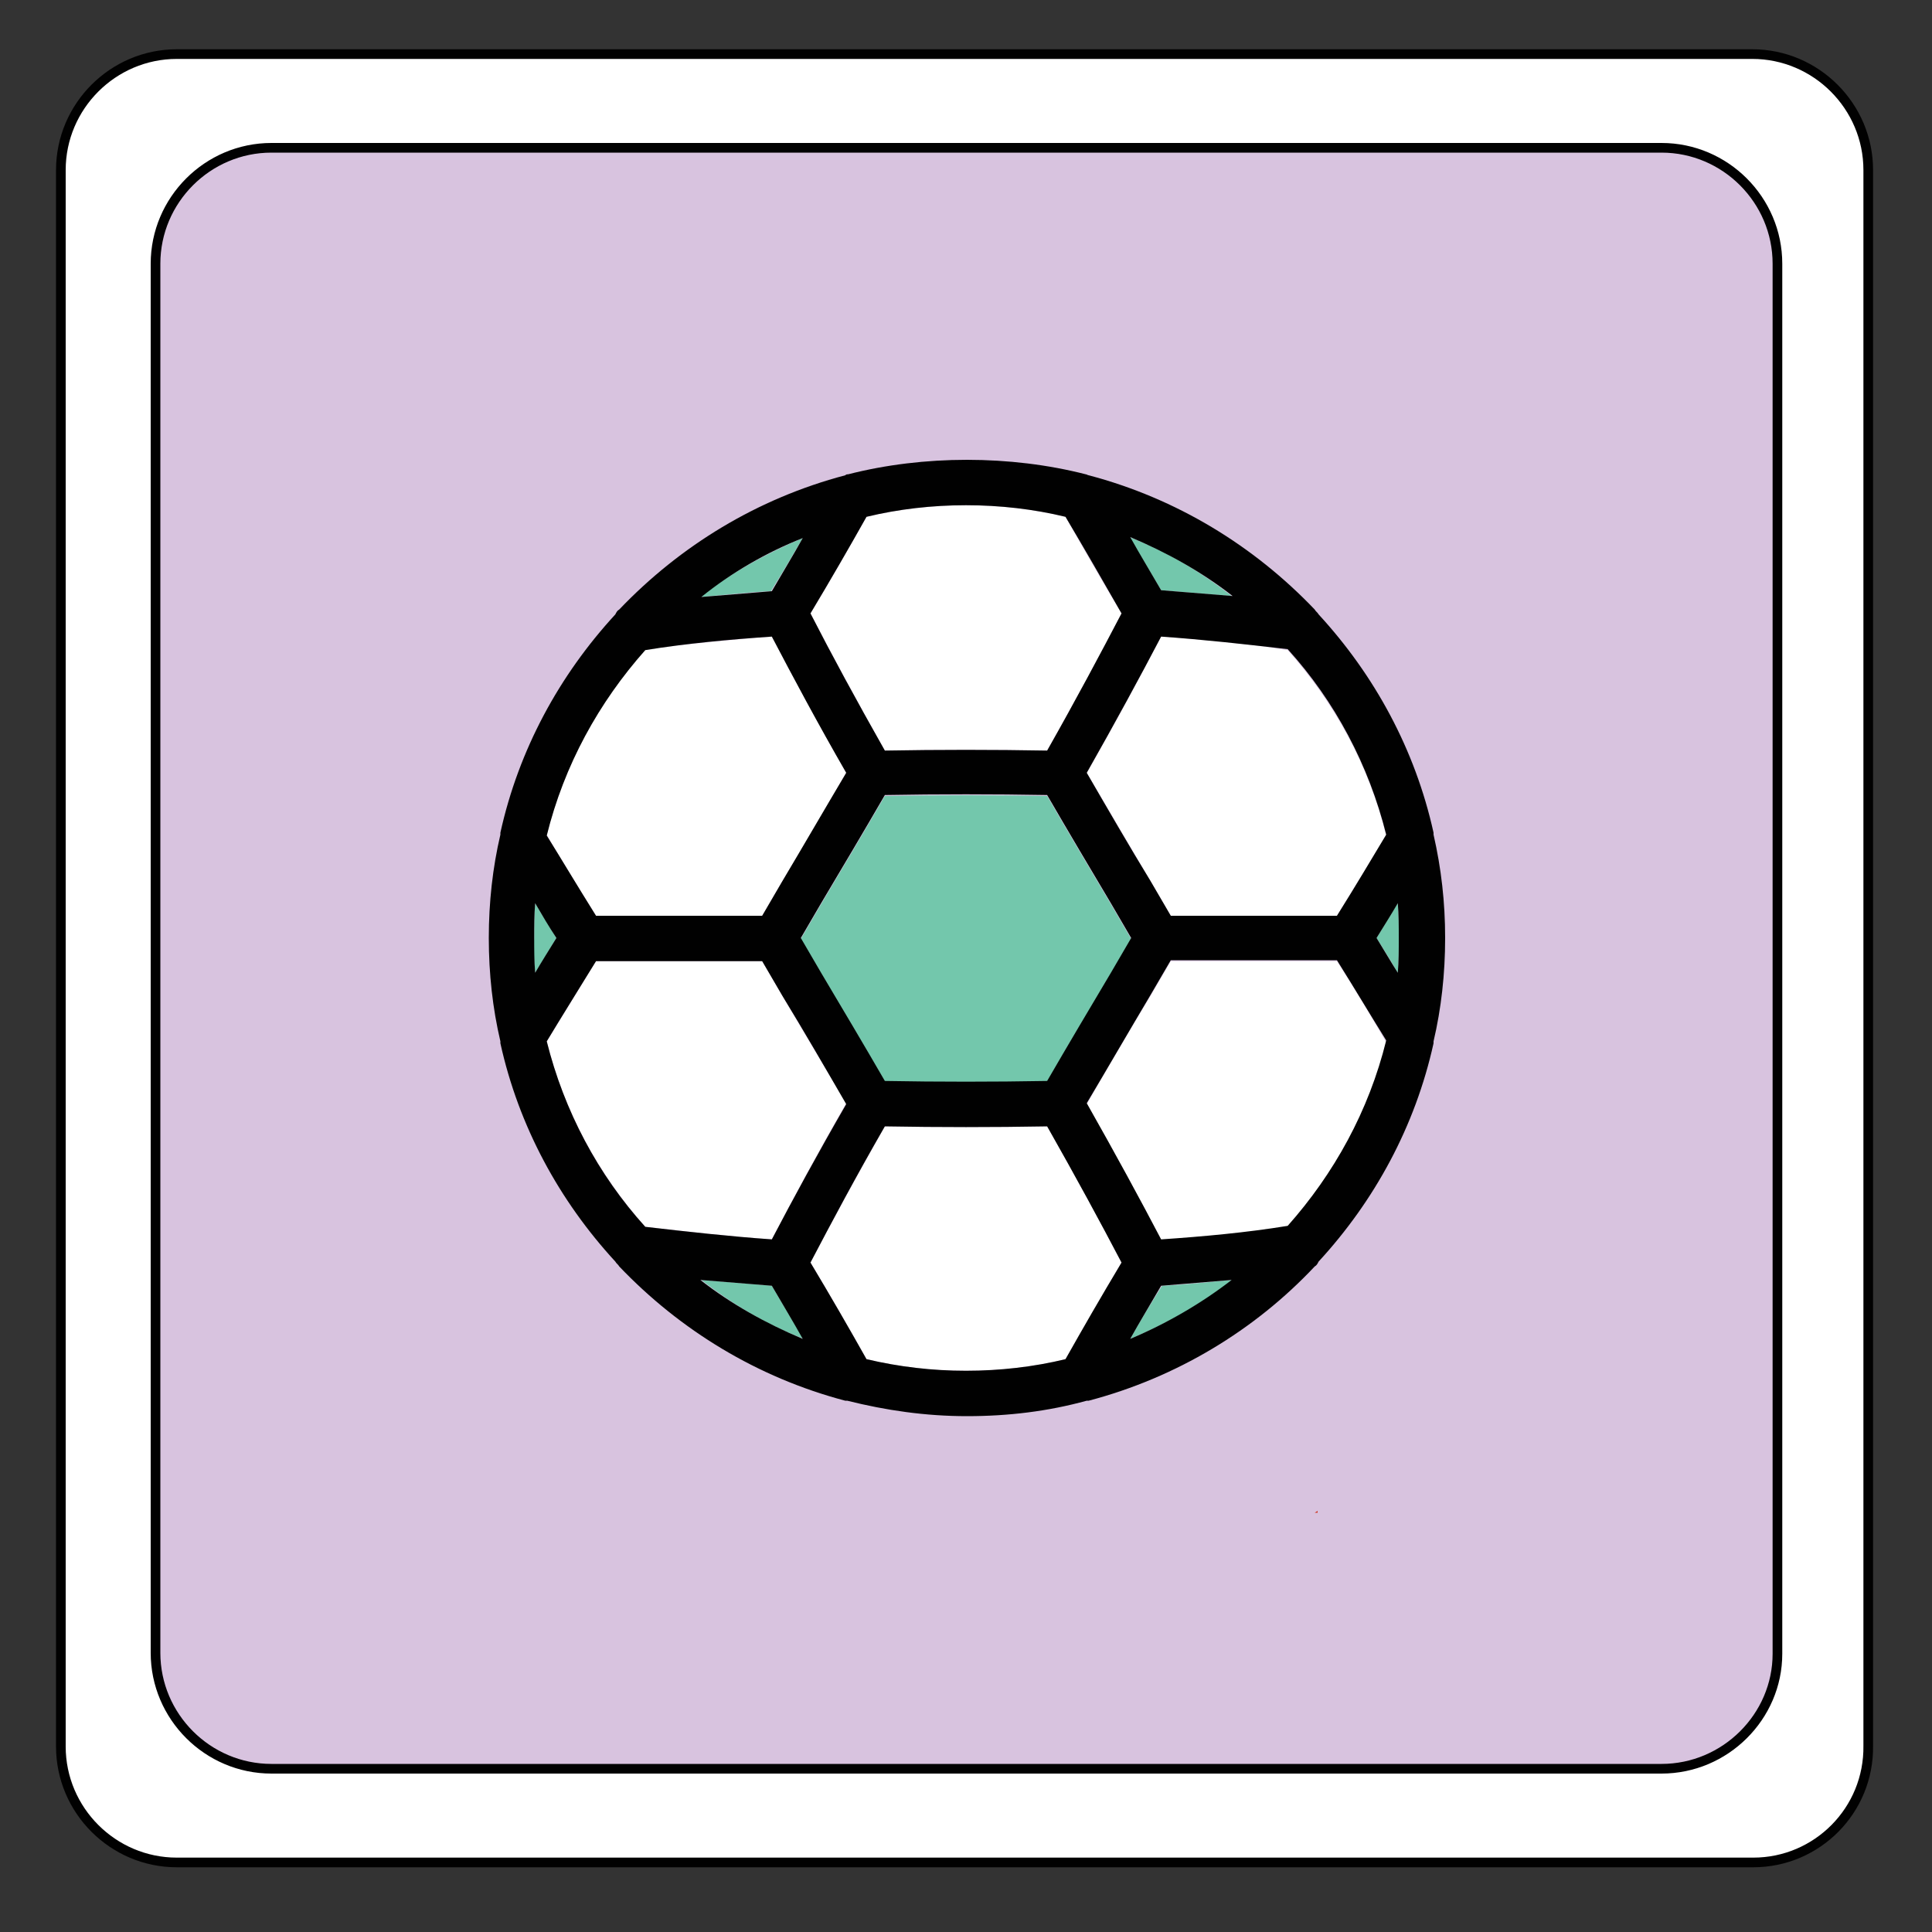 <?xml version="1.0" encoding="utf-8"?>
<!-- Generator: Adobe Illustrator 22.0.1, SVG Export Plug-In . SVG Version: 6.00 Build 0)  -->
<svg version="1.1" id="Calque_1" xmlns="http://www.w3.org/2000/svg" xmlns:xlink="http://www.w3.org/1999/xlink" x="0px" y="0px"
	 viewBox="0 0 200 200" style="enable-background:new 0 0 200 200;" xml:space="preserve">
<rect x="0" y="0" width="200" height="200" fill="#333333" stroke="none"/>
<style type="text/css">
	.st0{fill:#D8C3DF;}
	.st1{fill:#FFFFFF;}
	.st2{fill:none;stroke:#010101;stroke-miterlimit:10;}
	.st3{fill:#CF3A27;}
	.st4{fill:#73C7AC;}
	.st5{fill:#010101;}
</style>
<g id="XMLID_1_">
	<g>
		<path class="st0" d="M172,15.3c6.6,0,12,5.4,12,12v143.9c0,6.6-5.4,12-12,12H28.1c-6.6,0-12-5.4-12-12V27.3c0-6.6,5.4-12,12-12
			H172z"/>
		<path class="st1" d="M184,27.3c0-6.6-5.4-12-12-12H28.1c-6.6,0-12,5.4-12,12v143.9c0,6.6,5.4,12,12,12H172c6.6,0,12-5.4,12-12
			L184,27.3L184,27.3z M18.3,5.6h163.1c6.6,0,12,5.4,12,12v163.1c0,6.6-5.4,12-12,12H18.3c-6.6,0-12-5.4-12-12V17.6
			C6.3,11,11.7,5.6,18.3,5.6z"/>
	</g>
	<g>
		<path class="st2" d="M172,183.1H28.1c-6.6,0-12-5.4-12-12V27.3c0-6.6,5.4-12,12-12H172c6.6,0,12,5.4,12,12v143.9
			C184,177.7,178.6,183.1,172,183.1z"/>
		<path class="st2" d="M181.5,192.8H18.3c-6.6,0-12-5.4-12-12V17.6c0-6.6,5.4-12,12-12h163.1c6.6,0,12,5.4,12,12v163.1
			C193.5,187.4,188.1,192.8,181.5,192.8z"/>
	</g>
</g>
<polygon class="st3" points="136.4,156.6 136.4,156.4 136.1,156.6 "/>
<g>
	<path class="st1" d="M120.2,65.9c-2.2,4.2-4.7,8.9-7.7,14.1c2.2,3.7,4.4,7.5,6.6,11.2c0.7,1.2,1.4,2.4,2.1,3.6h17.2
		c2-3.2,3.6-5.9,5.1-8.3c-1.8-7.3-5.4-13.8-10.2-19.2C129,66.6,124.6,66.2,120.2,65.9z"/>
	<path class="st1" d="M81,103.1c-0.7-1.2-1.4-2.4-2.1-3.6H61.7c-2,3.2-3.6,5.9-5.1,8.3c1.8,7.3,5.4,13.8,10.2,19.2
		c4.4,0.5,8.8,1,13.1,1.3c2.2-4.2,4.7-8.9,7.7-14.1C85.4,110.5,83.1,106.7,81,103.1z"/>
	<path class="st1" d="M61.7,94.8h17.2c0.7-1.2,1.4-2.4,2.1-3.6c2.2-3.6,4.4-7.4,6.6-11.2c-3-5.3-5.5-9.9-7.7-14.1
		c-4.3,0.3-8.8,0.8-13.1,1.3c-4.9,5.4-8.4,12-10.2,19.2C58,88.9,59.7,91.6,61.7,94.8z"/>
	<path class="st1" d="M116.1,130.7c-2.2-4.2-4.7-8.9-7.7-14.1c-5.6,0.1-11.2,0.1-16.8,0c-3,5.3-5.5,9.9-7.7,14.1
		c2.1,3.5,4,6.8,5.8,10c3.3,0.8,6.8,1.2,10.3,1.2c3.5,0,7-0.4,10.3-1.2C112.2,137.5,114.1,134.2,116.1,130.7z"/>
	<path class="st1" d="M138.4,99.5h-17.2c-0.7,1.2-1.4,2.4-2.1,3.6c-2.2,3.6-4.4,7.4-6.6,11.2c3,5.3,5.5,9.9,7.7,14.1
		c4.3-0.3,8.8-0.8,13.1-1.3c4.9-5.4,8.4-12,10.2-19.2C142,105.3,140.4,102.6,138.4,99.5z"/>
	<path class="st1" d="M89.7,53.5c-1.8,3.2-3.7,6.5-5.8,10c2.2,4.2,4.7,8.9,7.7,14.2c5.6-0.1,11.2-0.1,16.8,0c3-5.3,5.5-9.9,7.7-14.2
		c-2.1-3.5-4-6.8-5.8-10c-3.3-0.8-6.8-1.2-10.3-1.2C96.5,52.3,93.1,52.7,89.7,53.5z"/>
	<path class="st4" d="M91.6,82.4c-2.2,3.8-4.4,7.5-6.6,11.2c-0.7,1.2-1.4,2.4-2.1,3.6c0.7,1.2,1.4,2.4,2.1,3.6
		c2.2,3.7,4.4,7.4,6.6,11.2c5.6,0.1,11.2,0.1,16.8,0c2.2-3.8,4.4-7.5,6.6-11.2c0.7-1.2,1.4-2.4,2.1-3.6c-0.7-1.2-1.4-2.4-2.1-3.6
		c-2.2-3.7-4.4-7.4-6.6-11.2C102.9,82.3,97.2,82.3,91.6,82.4z"/>
	<path class="st4" d="M83.1,55.7c-3.8,1.6-7.4,3.6-10.6,6.1c2.5-0.2,4.9-0.5,7.3-0.6C81,59.3,82.1,57.4,83.1,55.7z"/>
	<path class="st4" d="M144.7,93.5c-0.7,1.1-1.4,2.3-2.2,3.6c0.8,1.3,1.5,2.4,2.2,3.6c0.1-1.2,0.1-2.4,0.1-3.6
		C144.8,95.9,144.8,94.7,144.7,93.5z"/>
	<path class="st4" d="M117,138.6c3.8-1.6,7.4-3.6,10.6-6.1c-2.5,0.2-4.9,0.5-7.3,0.6C119.1,135,118,136.8,117,138.6z"/>
	<path class="st4" d="M120.2,61.1c2.4,0.2,4.9,0.4,7.3,0.6c-3.2-2.5-6.7-4.6-10.6-6.1C118,57.4,119.1,59.3,120.2,61.1z"/>
	<path class="st4" d="M55.4,100.7c0.7-1.1,1.4-2.3,2.2-3.6c-0.8-1.3-1.5-2.4-2.2-3.6c-0.1,1.2-0.1,2.4-0.1,3.6
		C55.2,98.3,55.3,99.5,55.4,100.7z"/>
	<path class="st4" d="M79.9,133.1c-2.4-0.2-4.9-0.4-7.3-0.6c3.2,2.5,6.7,4.6,10.6,6.1C82.1,136.8,81,135,79.9,133.1z"/>
	<path class="st5" d="M148.4,86.4c0-0.1,0-0.1,0-0.2c-1.9-8.6-6.1-16.3-11.9-22.6c-0.1-0.2-0.3-0.3-0.4-0.5
		c-6.3-6.6-14.3-11.5-23.4-13.9c-0.1,0-0.2-0.1-0.3-0.1c-3.9-1-8.1-1.5-12.3-1.5c-4.2,0-8.4,0.5-12.3,1.5c-0.1,0-0.2,0-0.3,0.1
		c-9.1,2.4-17.1,7.3-23.4,13.9c-0.2,0.1-0.3,0.3-0.4,0.5c-5.8,6.3-10,14-11.9,22.6c0,0.1,0,0.1,0,0.2c-0.8,3.4-1.2,7-1.2,10.7
		c0,3.7,0.4,7.3,1.2,10.7c0,0.1,0,0.1,0,0.2c1.9,8.6,6.1,16.3,11.9,22.6c0.1,0.2,0.3,0.3,0.4,0.5c6.3,6.6,14.3,11.5,23.4,13.9
		c0.1,0,0.1,0,0.2,0c4,1,8.1,1.6,12.4,1.6c4.3,0,8.4-0.5,12.4-1.6c0.1,0,0.1,0,0.2,0c9.1-2.4,17.2-7.3,23.4-13.9
		c0.2-0.1,0.3-0.3,0.4-0.5c5.8-6.3,10-14,11.9-22.6c0-0.1,0-0.1,0-0.2c0.8-3.4,1.2-7,1.2-10.7C149.6,93.4,149.2,89.9,148.4,86.4z
		 M117,138.6c1-1.8,2.1-3.6,3.2-5.5c2.4-0.2,4.9-0.4,7.3-0.6C124.4,134.9,120.8,137,117,138.6z M120.2,128.3
		c-2.2-4.2-4.7-8.8-7.7-14.1c2.2-3.7,4.4-7.5,6.6-11.2c0.7-1.2,1.4-2.4,2.1-3.6h17.2c2,3.2,3.6,5.9,5.1,8.3
		c-1.8,7.3-5.4,13.8-10.2,19.2C129,127.6,124.6,128,120.2,128.3z M79.9,133.1c1.1,1.9,2.2,3.7,3.2,5.5c-3.8-1.6-7.4-3.6-10.6-6.1
		C75,132.7,77.4,132.9,79.9,133.1z M79.9,128.3c-4.3-0.3-8.8-0.8-13.1-1.3c-4.9-5.4-8.4-12-10.2-19.2c1.5-2.5,3.2-5.2,5.1-8.3h17.2
		c0.7,1.2,1.4,2.4,2.1,3.6c2.2,3.6,4.4,7.4,6.6,11.2C84.6,119.5,82.1,124.1,79.9,128.3z M83.1,55.7c-1,1.8-2.1,3.6-3.2,5.5
		c-2.4,0.2-4.9,0.4-7.3,0.6C75.7,59.3,79.3,57.2,83.1,55.7z M79.9,65.9c2.2,4.2,4.7,8.9,7.7,14.1c-2.2,3.7-4.4,7.5-6.6,11.2
		c-0.7,1.2-1.4,2.4-2.1,3.6H61.7c-2-3.2-3.6-5.9-5.1-8.3c1.8-7.3,5.4-13.8,10.2-19.2C71.1,66.6,75.5,66.2,79.9,65.9z M117.1,97.1
		c-0.7,1.2-1.4,2.4-2.1,3.6c-2.2,3.7-4.4,7.4-6.6,11.2c-5.6,0.1-11.2,0.1-16.8,0c-2.2-3.8-4.4-7.5-6.6-11.2
		c-0.7-1.2-1.4-2.4-2.1-3.6c0.7-1.2,1.4-2.4,2.1-3.6c2.2-3.7,4.4-7.4,6.6-11.2c5.6-0.1,11.2-0.1,16.8,0c2.2,3.8,4.4,7.5,6.6,11.2
		C115.7,94.7,116.4,95.9,117.1,97.1z M57.6,97.1c-0.8,1.3-1.5,2.4-2.2,3.6c-0.1-1.2-0.1-2.4-0.1-3.6c0-1.2,0-2.4,0.1-3.6
		C56.1,94.7,56.8,95.9,57.6,97.1z M142.5,97.1c0.8-1.3,1.5-2.4,2.2-3.6c0.1,1.2,0.1,2.4,0.1,3.6c0,1.2,0,2.4-0.1,3.6
		C144,99.6,143.3,98.4,142.5,97.1z M138.4,94.8h-17.2c-0.7-1.2-1.4-2.4-2.1-3.6c-2.2-3.6-4.4-7.4-6.6-11.2c3-5.3,5.5-9.9,7.7-14.1
		c4.3,0.3,8.8,0.8,13.1,1.3c4.9,5.4,8.4,12,10.2,19.2C142,88.9,140.4,91.6,138.4,94.8z M120.2,61.1c-1.1-1.9-2.2-3.7-3.2-5.5
		c3.8,1.6,7.4,3.6,10.6,6.1C125.1,61.5,122.7,61.3,120.2,61.1z M116.1,63.5c-2.2,4.2-4.7,8.9-7.7,14.2c-5.6-0.1-11.2-0.1-16.8,0
		c-3-5.3-5.5-9.9-7.7-14.2c2.1-3.5,4-6.8,5.8-10c3.3-0.8,6.8-1.2,10.3-1.2c3.5,0,7,0.4,10.3,1.2C112.2,56.7,114.1,60,116.1,63.5z
		 M89.7,140.7c-1.8-3.2-3.7-6.5-5.8-10c2.2-4.2,4.7-8.9,7.7-14.1c5.6,0.1,11.2,0.1,16.8,0c3,5.3,5.5,9.9,7.7,14.1
		c-2.1,3.5-4,6.8-5.8,10c-3.3,0.8-6.8,1.2-10.3,1.2C96.5,141.9,93.1,141.5,89.7,140.7z"/>
</g>
</svg>

